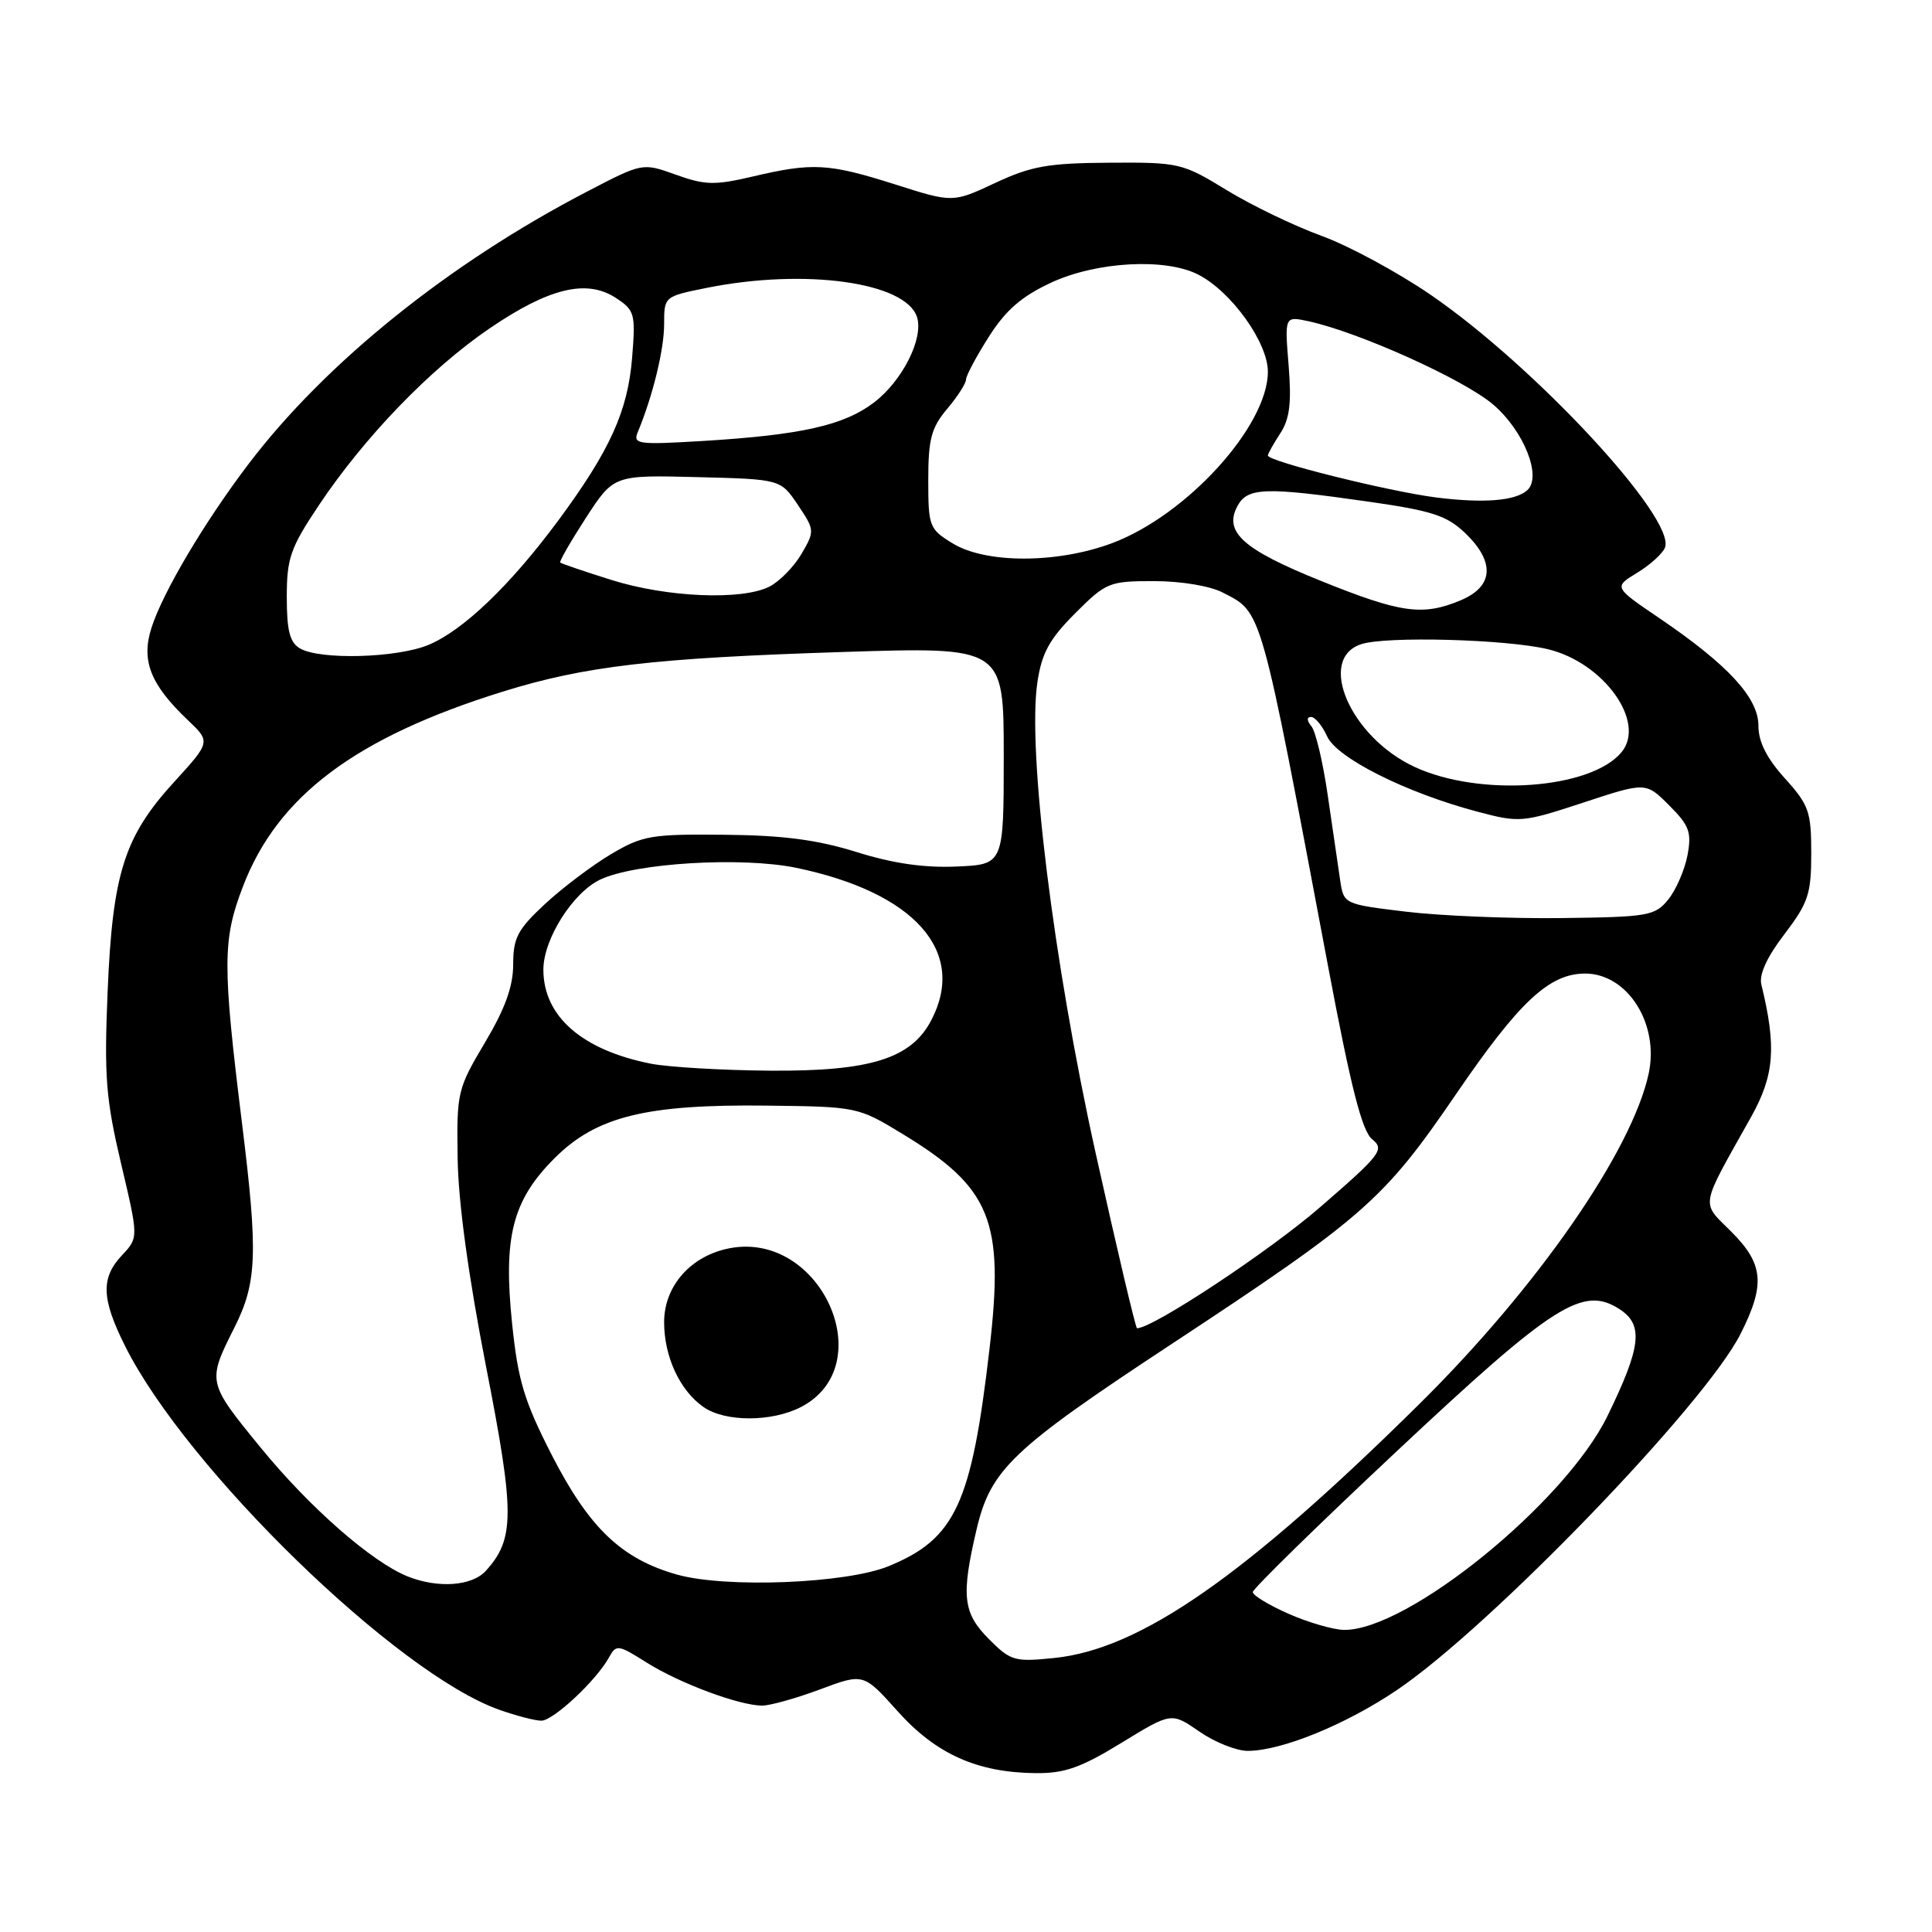 <?xml version="1.0" encoding="UTF-8" standalone="no"?>
<!DOCTYPE svg PUBLIC "-//W3C//DTD SVG 1.1//EN" "http://www.w3.org/Graphics/SVG/1.1/DTD/svg11.dtd" >
<svg xmlns="http://www.w3.org/2000/svg" xmlns:xlink="http://www.w3.org/1999/xlink" version="1.1" viewBox="0 0 256 256">
 <g >
 <path fill="currentColor"
d=" M 148.59 230.94 C 155.22 226.88 155.22 226.88 158.92 229.44 C 160.95 230.85 163.83 232.00 165.33 232.00 C 169.80 232.00 178.35 228.51 185.13 223.92 C 197.51 215.54 225.85 186.17 230.61 176.79 C 233.94 170.21 233.70 167.50 229.41 163.21 C 225.35 159.15 225.15 160.28 232.03 148.00 C 235.12 142.47 235.41 138.72 233.39 130.47 C 233.06 129.14 234.12 126.82 236.45 123.78 C 239.61 119.62 240.00 118.46 240.00 113.06 C 240.00 107.55 239.69 106.66 236.50 103.13 C 234.09 100.46 233.00 98.30 233.00 96.16 C 233.00 92.46 228.99 88.11 219.92 81.94 C 213.81 77.80 213.81 77.80 216.94 75.89 C 218.66 74.85 220.32 73.34 220.62 72.55 C 222.09 68.71 203.37 48.52 189.55 39.05 C 185.18 36.06 178.67 32.54 175.08 31.24 C 171.48 29.93 165.83 27.21 162.52 25.18 C 156.67 21.60 156.23 21.50 147.00 21.56 C 138.91 21.61 136.66 22.00 131.87 24.24 C 126.25 26.87 126.25 26.87 118.59 24.43 C 109.79 21.64 107.67 21.52 99.74 23.39 C 94.70 24.57 93.42 24.54 89.56 23.15 C 85.14 21.56 85.14 21.56 77.82 25.37 C 59.49 34.89 43.12 48.07 32.92 61.50 C 27.08 69.19 21.57 78.49 20.07 83.19 C 18.68 87.53 19.92 90.69 24.87 95.40 C 27.92 98.30 27.92 98.30 23.07 103.62 C 16.46 110.85 14.91 115.74 14.26 131.42 C 13.79 142.66 14.03 145.63 16.04 154.17 C 18.36 163.99 18.36 163.99 16.18 166.31 C 13.34 169.33 13.43 172.07 16.57 178.35 C 24.71 194.64 52.62 221.78 66.15 226.55 C 68.40 227.35 70.91 228.00 71.73 228.00 C 73.31 228.00 79.00 222.69 80.68 219.64 C 81.65 217.87 81.88 217.90 85.67 220.29 C 90.03 223.04 97.97 226.00 101.00 226.00 C 102.06 226.00 105.51 225.03 108.67 223.85 C 114.42 221.70 114.42 221.70 118.96 226.77 C 124.04 232.43 129.48 234.87 137.23 234.95 C 141.06 234.99 143.24 234.22 148.59 230.94 Z  M 131.06 217.21 C 127.59 213.74 127.33 211.48 129.40 202.66 C 131.27 194.71 134.09 192.03 155.00 178.25 C 180.83 161.23 183.33 159.03 192.94 144.97 C 201.30 132.73 205.28 129.01 210.03 129.00 C 215.65 129.00 219.88 135.65 218.46 142.25 C 216.24 152.52 203.71 170.58 188.11 186.00 C 165.00 208.85 151.13 218.51 139.72 219.69 C 134.45 220.23 133.93 220.09 131.06 217.21 Z  M 170.75 213.84 C 168.14 212.69 166.00 211.39 166.00 210.96 C 166.00 210.53 174.56 202.15 185.03 192.34 C 205.92 172.75 209.76 170.30 214.64 173.50 C 217.80 175.57 217.46 178.49 212.98 187.66 C 207.36 199.14 186.50 216.07 178.09 215.97 C 176.67 215.95 173.36 214.99 170.75 213.84 Z  M 54.03 208.89 C 49.28 206.99 41.00 199.74 34.50 191.77 C 27.46 183.16 27.45 183.09 31.04 175.95 C 34.06 169.97 34.21 166.11 32.06 148.79 C 29.47 127.80 29.48 124.52 32.19 117.47 C 36.77 105.48 47.10 97.73 66.57 91.66 C 77.47 88.26 86.64 87.19 111.75 86.39 C 133.00 85.71 133.00 85.71 133.00 100.13 C 133.00 114.55 133.00 114.55 126.75 114.82 C 122.46 115.01 118.31 114.41 113.50 112.90 C 108.31 111.28 103.78 110.68 96.00 110.61 C 86.33 110.51 85.14 110.71 81.00 113.16 C 78.53 114.62 74.59 117.59 72.25 119.75 C 68.59 123.15 68.00 124.26 68.00 127.77 C 68.00 130.70 66.94 133.64 64.25 138.16 C 60.62 144.27 60.50 144.74 60.64 153.48 C 60.72 159.28 62.07 169.11 64.39 181.00 C 68.22 200.53 68.22 203.89 64.38 208.14 C 62.54 210.17 58.05 210.49 54.03 208.89 Z  M 89.71 208.64 C 82.37 206.57 78.08 202.48 73.14 192.85 C 69.46 185.66 68.64 182.96 67.86 175.42 C 66.66 163.90 67.90 159.05 73.47 153.48 C 79.00 147.94 85.58 146.31 101.57 146.50 C 113.56 146.64 113.68 146.66 119.57 150.24 C 131.32 157.38 133.09 161.72 131.12 178.68 C 128.73 199.29 126.59 203.90 117.74 207.53 C 112.12 209.83 96.17 210.46 89.71 208.64 Z  M 106.13 186.44 C 116.77 180.93 108.81 163.12 96.72 165.39 C 91.58 166.36 88.00 170.37 88.00 175.19 C 88.00 179.76 90.07 184.24 93.22 186.44 C 96.08 188.44 102.25 188.44 106.13 186.44 Z  M 145.17 152.75 C 139.58 127.51 136.11 99.43 137.46 90.40 C 138.04 86.52 139.05 84.69 142.46 81.27 C 146.57 77.16 146.97 77.00 152.92 77.00 C 156.49 77.00 160.34 77.64 162.03 78.52 C 167.27 81.23 166.92 79.98 175.97 128.00 C 179.00 144.08 180.47 149.87 181.82 150.96 C 183.49 152.31 183.01 152.95 174.92 159.96 C 168.15 165.83 152.77 176.00 150.66 176.00 C 150.48 176.00 148.01 165.54 145.17 152.75 Z  M 86.27 140.95 C 77.12 139.14 72.00 134.67 72.00 128.48 C 72.00 124.45 75.89 118.28 79.53 116.55 C 84.19 114.34 98.28 113.50 105.50 114.99 C 121.16 118.24 128.13 126.05 123.43 135.13 C 120.78 140.27 115.36 141.97 102.00 141.87 C 95.67 141.82 88.60 141.40 86.27 140.95 Z  M 186.28 120.80 C 178.08 119.81 178.05 119.80 177.58 116.65 C 177.33 114.92 176.59 109.90 175.95 105.50 C 175.32 101.10 174.34 96.94 173.78 96.25 C 173.15 95.49 173.13 95.00 173.72 95.00 C 174.25 95.00 175.21 96.16 175.85 97.57 C 177.16 100.46 186.33 105.05 195.76 107.55 C 201.35 109.03 201.72 109.00 209.79 106.35 C 218.08 103.62 218.08 103.62 221.17 106.71 C 223.85 109.39 224.17 110.27 223.60 113.33 C 223.23 115.27 222.09 117.90 221.06 119.18 C 219.29 121.36 218.45 121.51 206.84 121.65 C 200.05 121.73 190.80 121.35 186.28 120.80 Z  M 187.42 101.61 C 178.94 97.67 174.44 87.31 180.36 85.36 C 183.64 84.27 199.58 84.70 205.09 86.02 C 212.52 87.80 218.16 95.69 214.86 99.67 C 210.78 104.59 196.04 105.63 187.42 101.61 Z  M 39.75 85.92 C 38.40 85.13 38.00 83.57 38.00 79.11 C 38.00 73.96 38.47 72.61 42.25 66.95 C 48.27 57.94 56.97 48.91 64.82 43.55 C 72.73 38.15 77.73 36.94 81.61 39.48 C 84.11 41.12 84.23 41.56 83.76 47.39 C 83.19 54.48 80.82 59.71 73.95 69.00 C 67.62 77.55 61.37 83.54 56.78 85.45 C 52.60 87.19 42.41 87.47 39.75 85.92 Z  M 175.00 76.96 C 164.71 72.81 162.13 70.50 163.96 67.07 C 165.29 64.58 167.58 64.50 181.39 66.48 C 189.74 67.67 191.72 68.32 194.14 70.63 C 198.14 74.47 197.92 77.72 193.53 79.55 C 188.51 81.65 185.62 81.25 175.00 76.96 Z  M 81.00 76.84 C 77.42 75.72 74.38 74.68 74.23 74.54 C 74.08 74.40 75.62 71.74 77.64 68.61 C 81.33 62.94 81.33 62.94 92.38 63.22 C 103.43 63.50 103.43 63.50 105.72 66.90 C 107.96 70.24 107.97 70.36 106.20 73.40 C 105.20 75.10 103.29 77.05 101.95 77.73 C 98.30 79.58 88.35 79.16 81.00 76.84 Z  M 126.25 72.01 C 123.13 70.11 123.00 69.78 123.00 63.59 C 123.00 58.18 123.40 56.68 125.50 54.18 C 126.88 52.55 128.00 50.80 128.00 50.30 C 128.00 49.80 129.35 47.26 131.01 44.65 C 133.26 41.10 135.35 39.28 139.26 37.46 C 145.30 34.65 154.46 34.15 158.80 36.40 C 163.18 38.66 168.00 45.39 168.00 49.25 C 168.00 56.44 157.26 68.26 147.36 71.97 C 140.12 74.68 130.65 74.70 126.25 72.01 Z  M 190.32 65.92 C 184.03 65.12 168.00 61.13 168.00 60.36 C 168.00 60.12 168.74 58.81 169.63 57.44 C 170.89 55.52 171.15 53.43 170.75 48.42 C 170.22 41.89 170.22 41.89 173.36 42.56 C 180.03 44.00 193.97 50.28 197.86 53.61 C 201.92 57.09 204.34 63.16 202.38 64.95 C 200.81 66.37 196.62 66.71 190.32 65.92 Z  M 84.51 57.25 C 86.49 52.50 88.00 46.31 88.00 42.98 C 88.00 39.28 88.00 39.28 93.67 38.14 C 106.67 35.53 120.04 37.39 121.51 42.02 C 122.40 44.85 119.58 50.46 115.80 53.34 C 111.84 56.36 106.16 57.64 93.14 58.43 C 84.51 58.95 83.84 58.86 84.51 57.25 Z "/>
</g>
</svg>